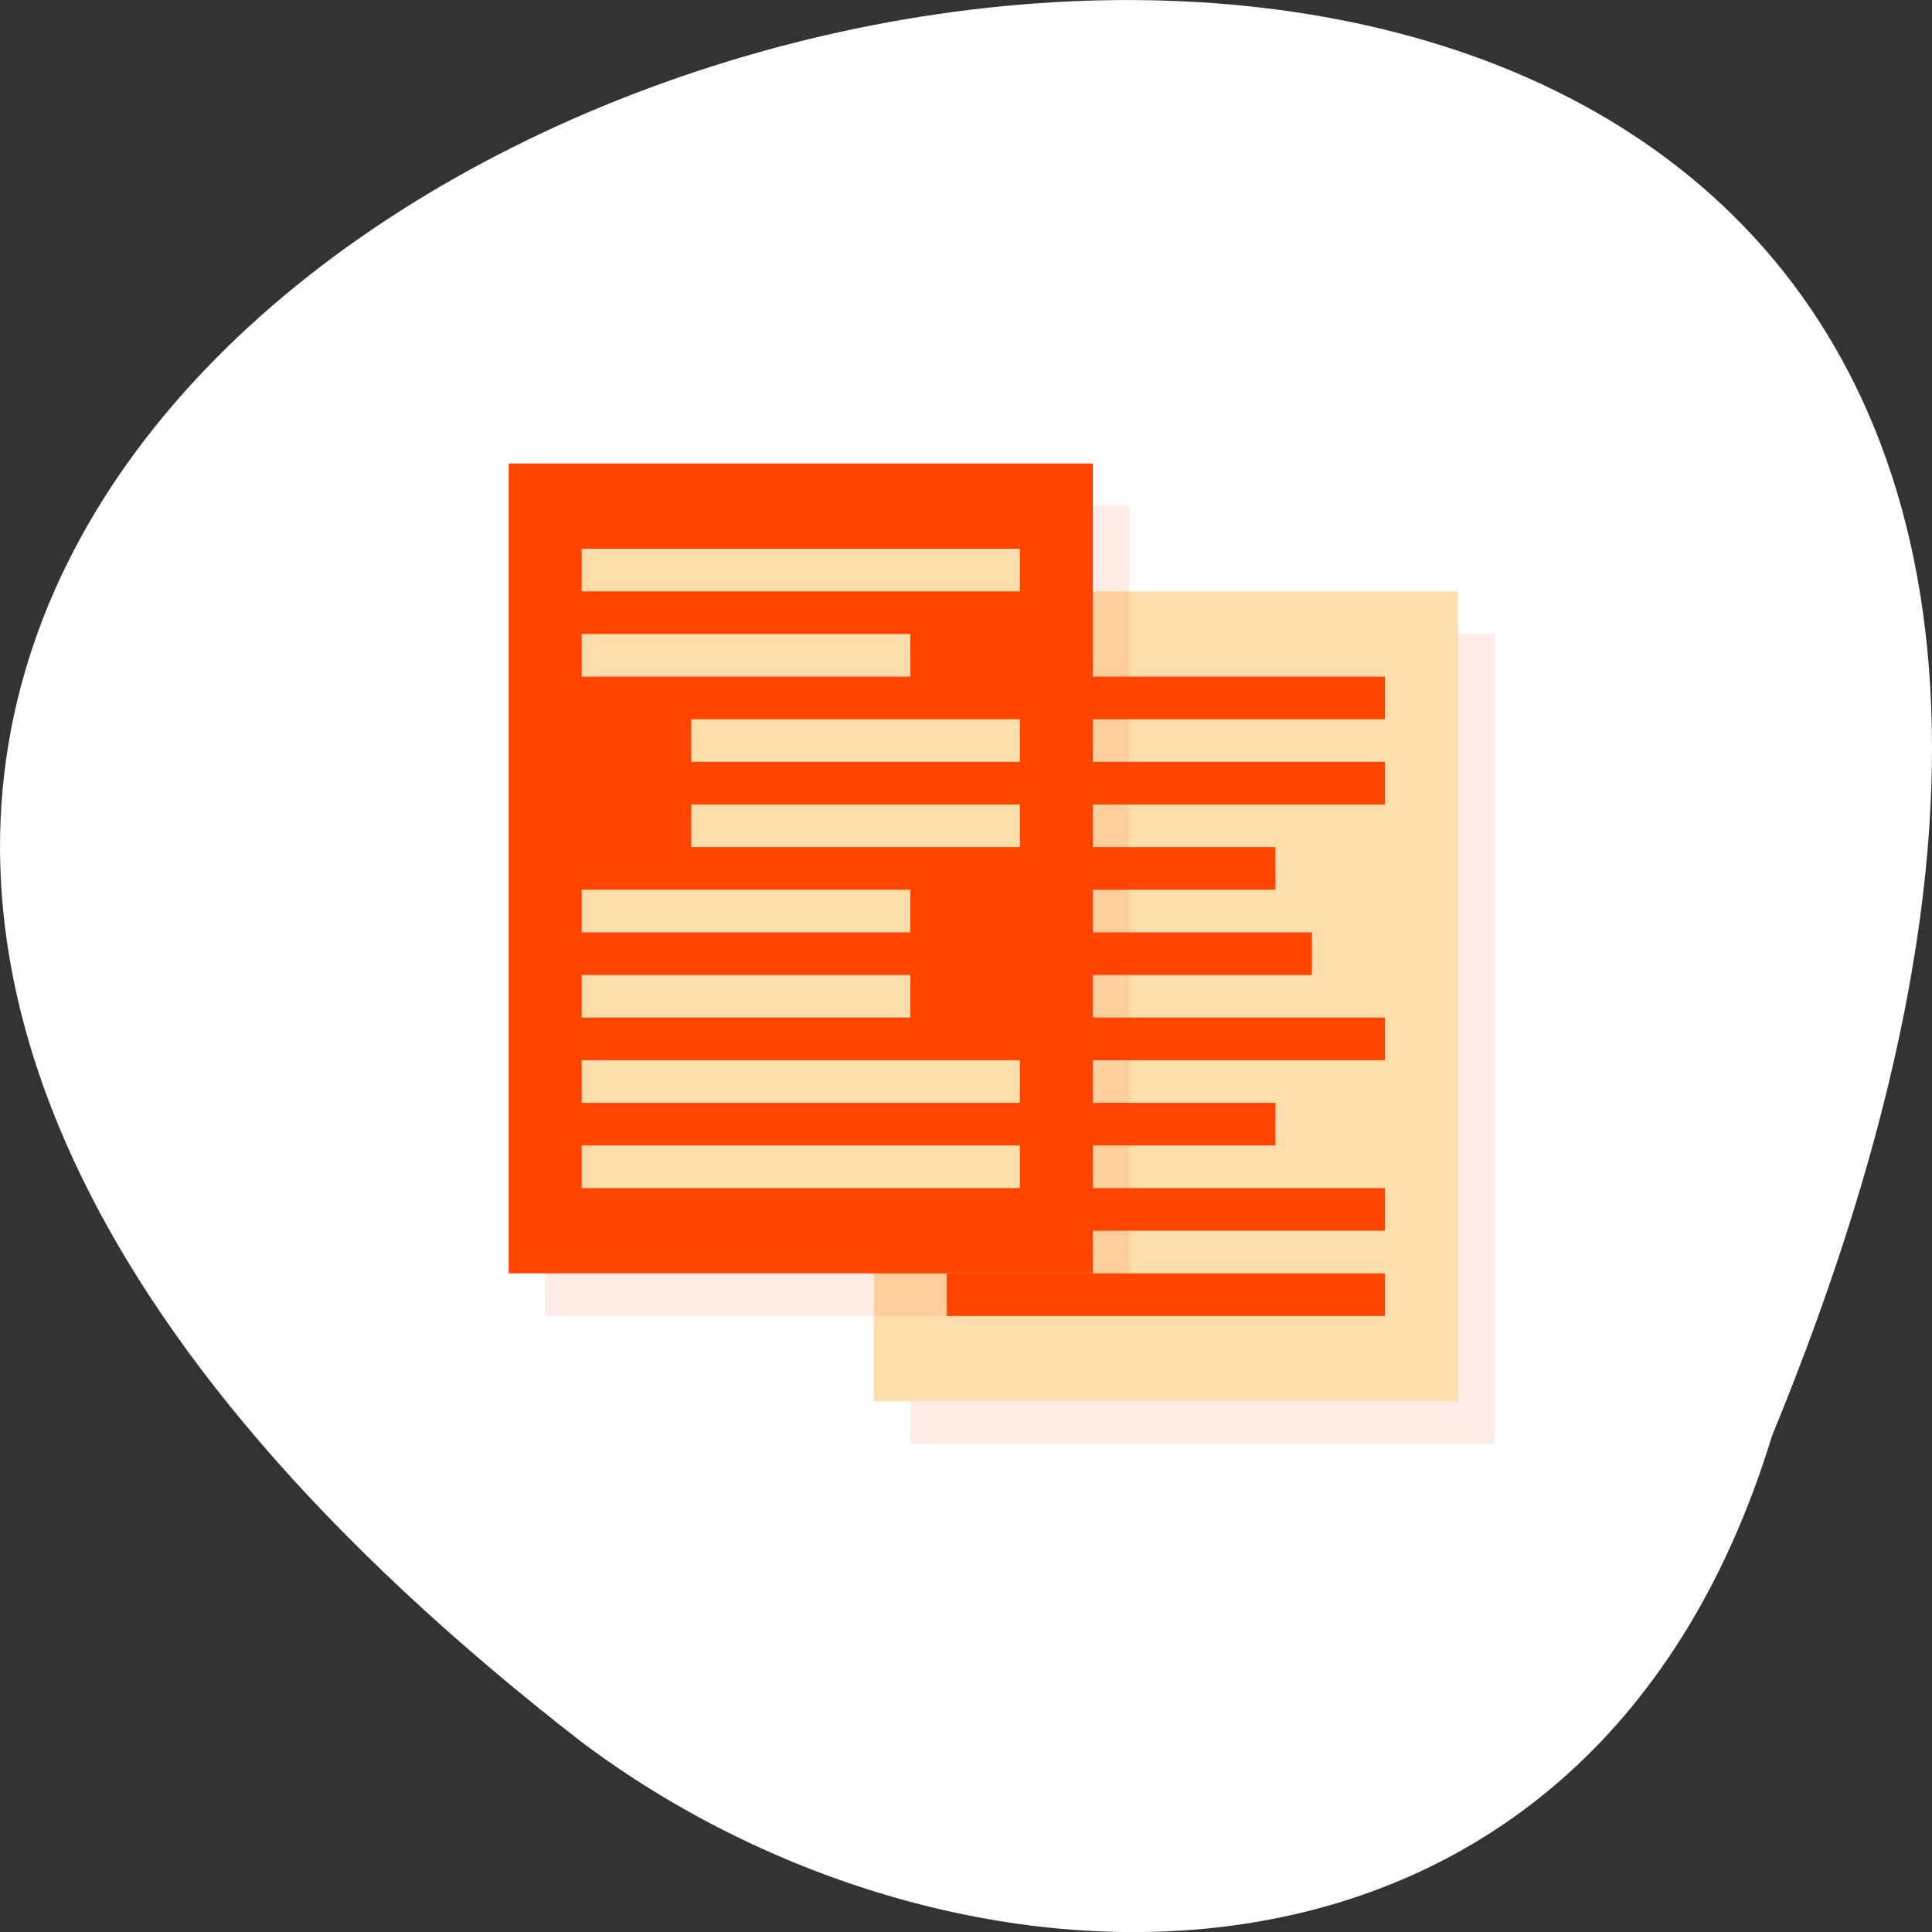 <svg xmlns="http://www.w3.org/2000/svg" viewBox="0 0 256 256"><rect x="0" y="0" width="256" height="256" fill="#333333" stroke="none"/><defs><clipPath><path transform="matrix(15.333 0 0 11.5 415 -125.5)" d="m -24 13 c 0 1.105 -0.672 2 -1.5 2 -0.828 0 -1.5 -0.895 -1.5 -2 0 -1.105 0.672 -2 1.5 -2 0.828 0 1.5 0.895 1.5 2 z"/></clipPath></defs><g transform="translate(0 -796.36)"><path d="m -1583.78 1962.12 c -329.42 135.66 -174.65 -434.9 40.478 -157.85 37.47 49.706 40.36 133.17 -40.478 157.85 z" transform="matrix(0 1 1 0 -1727.32 2570.4)" style="fill:#fff;color:#000"/><g transform="matrix(4.838 0 0 5.648 14.187 784.35)" style="fill:#ff4500"><g><g><path d="m 12 14 v 19 h 10 v 3 h 16 v -19 h -10 v -3 h -16 z" style="fill-opacity:0.098"/><g style="fill:#ffdead"><path d="M 21,16 H37 V35 H21 z"/><g transform="translate(0 1)" style="fill:#ff4500"><path d="M 23,17 H35 V18 H23 z"/><path d="M 26,19 H35 V20 H26 z"/><path d="M 26,21 H32 V22 H26 z"/><path d="M 26,23 H33 V24 H26 z"/><path d="M 26,25 H35 V26 H26 z"/><path d="M 23,27 H32 V28 H23 z"/><path d="M 23,29 H35 V30 H23 z"/><path d="M 23,31 H35 V32 H23 z"/></g></g></g><path d="m 21 16 v 17 h 7 v -17 h -7 z" style="fill-opacity:0.098"/></g><path d="M 11,13 H27 V32 H11 z"/><g style="fill:#ffdead"><path d="M 13,15 H25 V16 H13 z"/><path d="M 13,17 H22 V18 H13 z"/><path d="M 16,19 H25 V20 H16 z"/><path d="M 16,21 H25 V22 H16 z"/><path d="M 13,23 H22 V24 H13 z"/><path d="M 13,25 H22 V26 H13 z"/><path d="M 13,27 H25 V28 H13 z"/><path d="M 13,29 H25 V30 H13 z"/></g></g></g></svg>